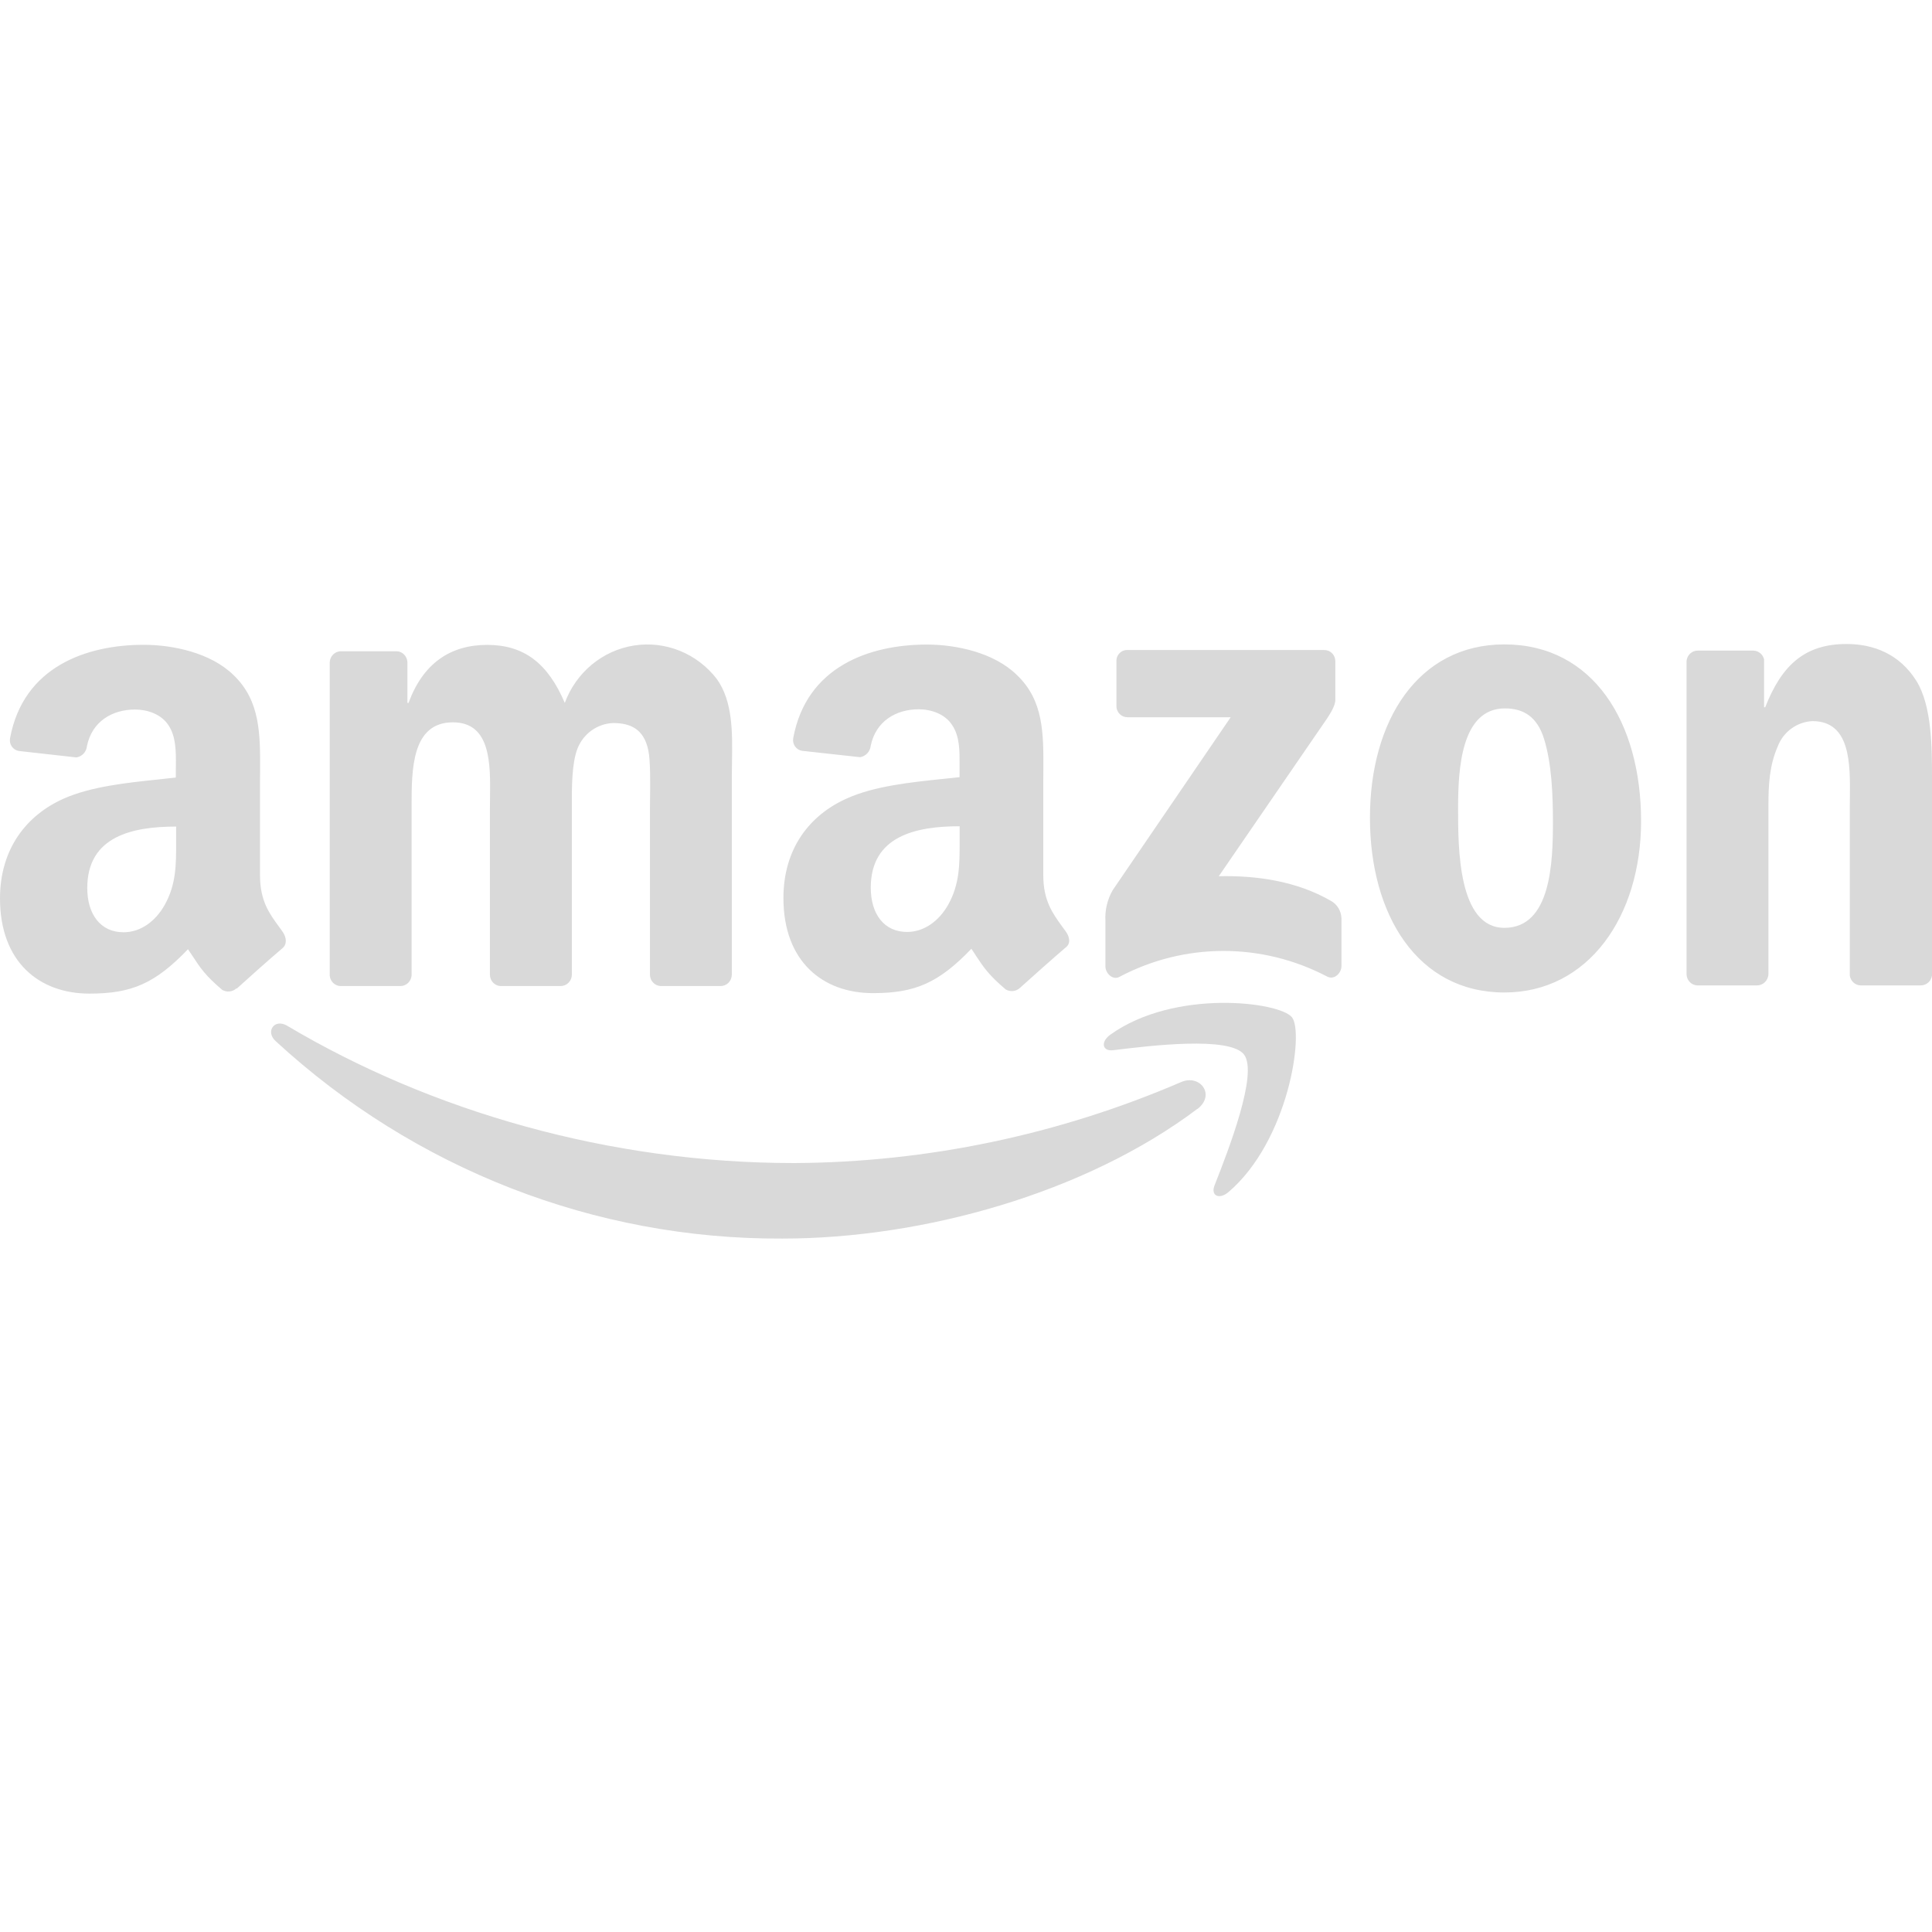 <svg width="24" height="24" viewBox="0 0 24 24" fill="none" xmlns="http://www.w3.org/2000/svg">
<g clip-path="url(#clip0_6_1381)">
<path fill-rule="evenodd" clip-rule="evenodd" d="M21.082 12.241H21.822H21.823C21.9 12.243 21.965 12.181 21.968 12.102V10.007C21.968 9.744 21.981 9.507 22.085 9.269C22.156 9.088 22.324 8.967 22.515 8.958C22.988 8.958 22.984 9.487 22.98 9.903C22.98 9.938 22.979 9.973 22.979 10.006V12.119C22.989 12.187 23.044 12.238 23.111 12.241H23.857C23.928 12.243 23.989 12.191 24 12.119V9.67C24 9.294 24 8.77 23.806 8.458C23.596 8.123 23.272 8 22.939 8C22.427 8 22.136 8.254 21.928 8.786H21.914V8.191C21.899 8.128 21.845 8.084 21.782 8.082H21.093C21.021 8.08 20.959 8.135 20.951 8.209V12.102C20.952 12.176 21.009 12.237 21.082 12.241ZM20.386 10.2C20.386 8.972 19.79 8.005 18.688 8.005C17.614 8.005 17.018 8.956 17.018 10.159C17.018 11.362 17.607 12.329 18.688 12.329C19.729 12.329 20.386 11.387 20.386 10.2ZM18.113 10.036C18.113 9.561 18.148 8.8 18.695 8.8C18.93 8.8 19.096 8.908 19.18 9.176C19.277 9.487 19.291 9.88 19.291 10.208C19.291 10.707 19.269 11.526 18.688 11.526C18.113 11.526 18.113 10.533 18.113 10.052V10.036ZM4.227 12.249H4.969H4.97C5.007 12.25 5.043 12.236 5.07 12.21C5.097 12.183 5.113 12.147 5.113 12.109V10.047V10.014C5.113 9.566 5.112 8.973 5.626 8.973C6.1 8.973 6.093 9.494 6.087 9.915C6.086 9.96 6.086 10.005 6.086 10.047V12.11C6.087 12.184 6.144 12.245 6.217 12.249H6.961C6.998 12.25 7.034 12.236 7.061 12.209C7.088 12.183 7.103 12.147 7.104 12.109V10.047L7.104 9.998C7.103 9.779 7.103 9.484 7.173 9.301C7.246 9.114 7.42 8.989 7.617 8.982C7.832 8.982 7.998 9.056 8.053 9.318C8.081 9.444 8.078 9.736 8.075 9.93C8.075 9.975 8.074 10.015 8.074 10.047V12.11C8.075 12.184 8.133 12.245 8.206 12.249H8.948C8.985 12.25 9.021 12.236 9.048 12.21C9.075 12.183 9.09 12.147 9.091 12.109V9.654C9.091 9.594 9.092 9.533 9.093 9.471C9.099 9.104 9.105 8.714 8.904 8.434C8.659 8.116 8.265 7.957 7.874 8.019C7.483 8.081 7.155 8.354 7.016 8.732C6.807 8.24 6.51 8.011 6.052 8.011C5.595 8.011 5.255 8.24 5.075 8.732H5.061V8.224C5.057 8.152 5.001 8.094 4.93 8.09H4.238C4.161 8.089 4.098 8.151 4.096 8.229V12.121C4.103 12.191 4.159 12.246 4.227 12.249ZM2.936 12.279C2.887 12.322 2.817 12.329 2.761 12.297C2.55 12.118 2.487 12.022 2.39 11.873C2.373 11.848 2.355 11.821 2.335 11.792C1.927 12.216 1.639 12.343 1.111 12.343C0.486 12.343 0 11.949 0 11.161C0 10.545 0.329 10.127 0.789 9.922C1.128 9.77 1.581 9.723 1.973 9.682C2.046 9.674 2.117 9.667 2.184 9.659V9.561C2.184 9.542 2.184 9.523 2.185 9.504C2.186 9.337 2.187 9.151 2.094 9.011C2.004 8.871 1.831 8.814 1.678 8.814C1.394 8.814 1.142 8.962 1.08 9.269C1.073 9.341 1.019 9.398 0.949 9.409L0.235 9.329C0.2 9.324 0.168 9.304 0.147 9.274C0.126 9.244 0.118 9.206 0.125 9.17C0.29 8.279 1.078 8.01 1.785 8.01C2.146 8.01 2.618 8.108 2.902 8.387C3.235 8.706 3.233 9.123 3.231 9.579C3.231 9.616 3.23 9.654 3.23 9.692V10.873C3.23 11.191 3.346 11.349 3.468 11.515C3.482 11.535 3.497 11.555 3.511 11.575C3.558 11.643 3.569 11.726 3.511 11.777C3.359 11.906 3.09 12.145 2.942 12.28L2.936 12.279ZM2.188 10.431L2.188 10.467C2.188 10.746 2.188 10.983 2.049 11.236C1.931 11.449 1.743 11.581 1.534 11.581C1.25 11.581 1.084 11.359 1.084 11.031C1.084 10.385 1.651 10.268 2.188 10.268V10.431ZM13.197 11.513C13.212 11.533 13.226 11.553 13.241 11.573C13.291 11.643 13.301 11.725 13.237 11.771C13.086 11.9 12.816 12.14 12.668 12.274C12.619 12.317 12.549 12.324 12.493 12.291C12.282 12.112 12.219 12.017 12.12 11.867L12.12 11.866C12.104 11.841 12.086 11.815 12.067 11.786C11.66 12.21 11.369 12.337 10.844 12.337C10.219 12.337 9.732 11.943 9.732 11.156C9.732 10.54 10.059 10.122 10.524 9.917C10.864 9.764 11.32 9.717 11.713 9.676C11.784 9.669 11.854 9.662 11.92 9.654V9.558C11.92 9.54 11.92 9.521 11.92 9.501C11.921 9.334 11.923 9.148 11.829 9.009C11.741 8.869 11.566 8.811 11.413 8.811C11.129 8.811 10.878 8.96 10.816 9.266C10.808 9.338 10.754 9.395 10.684 9.406L9.965 9.327C9.929 9.322 9.897 9.302 9.876 9.272C9.855 9.242 9.847 9.204 9.854 9.168C10.019 8.276 10.808 8.007 11.514 8.007C11.875 8.007 12.347 8.105 12.632 8.385C12.966 8.702 12.963 9.115 12.961 9.569C12.96 9.609 12.96 9.649 12.96 9.69V10.871C12.96 11.188 13.076 11.346 13.197 11.513ZM11.268 11.577C11.476 11.577 11.664 11.445 11.782 11.233C11.921 10.979 11.921 10.741 11.921 10.458V10.428V10.264C11.384 10.264 10.817 10.381 10.817 11.027C10.817 11.355 10.983 11.577 11.268 11.577ZM13.869 8.215V8.77C13.868 8.808 13.883 8.844 13.91 8.871C13.937 8.897 13.973 8.911 14.01 8.91H15.288L13.823 11.057C13.756 11.173 13.724 11.306 13.732 11.439V12.006C13.732 12.088 13.821 12.181 13.906 12.135C14.714 11.707 15.674 11.706 16.484 12.13C16.576 12.18 16.664 12.085 16.664 12.003V11.407C16.661 11.316 16.611 11.233 16.532 11.19C16.106 10.945 15.61 10.874 15.14 10.885L16.405 9.042C16.522 8.877 16.588 8.772 16.588 8.693V8.215C16.588 8.178 16.574 8.141 16.547 8.115C16.521 8.088 16.485 8.074 16.448 8.075H14.008C13.97 8.073 13.934 8.087 13.908 8.114C13.881 8.141 13.867 8.177 13.869 8.215Z" fill="#D9D9D9"/>
<path fill-rule="evenodd" clip-rule="evenodd" d="M15.088 14.724C15.257 14.295 15.632 13.334 15.454 13.101H15.455C15.277 12.868 14.278 12.991 13.829 13.046L13.828 13.046C13.691 13.063 13.67 12.941 13.793 12.853C14.591 12.281 15.898 12.444 16.05 12.638C16.201 12.831 16.008 14.169 15.261 14.808C15.146 14.906 15.036 14.854 15.088 14.724ZM9.719 15.386C11.457 15.386 13.48 14.825 14.874 13.775V13.777C15.105 13.6 14.907 13.34 14.672 13.442C13.15 14.097 11.517 14.439 9.866 14.448C7.575 14.448 5.359 13.807 3.567 12.742C3.41 12.649 3.293 12.813 3.424 12.933C5.15 14.523 7.395 15.398 9.719 15.386Z" fill="#D9D9D9"/>
</g>
<defs>
<clipPath id="clip0_6_1381">
<rect width="24" height="24" fill="white"/>
</clipPath>
</defs>
</svg>
